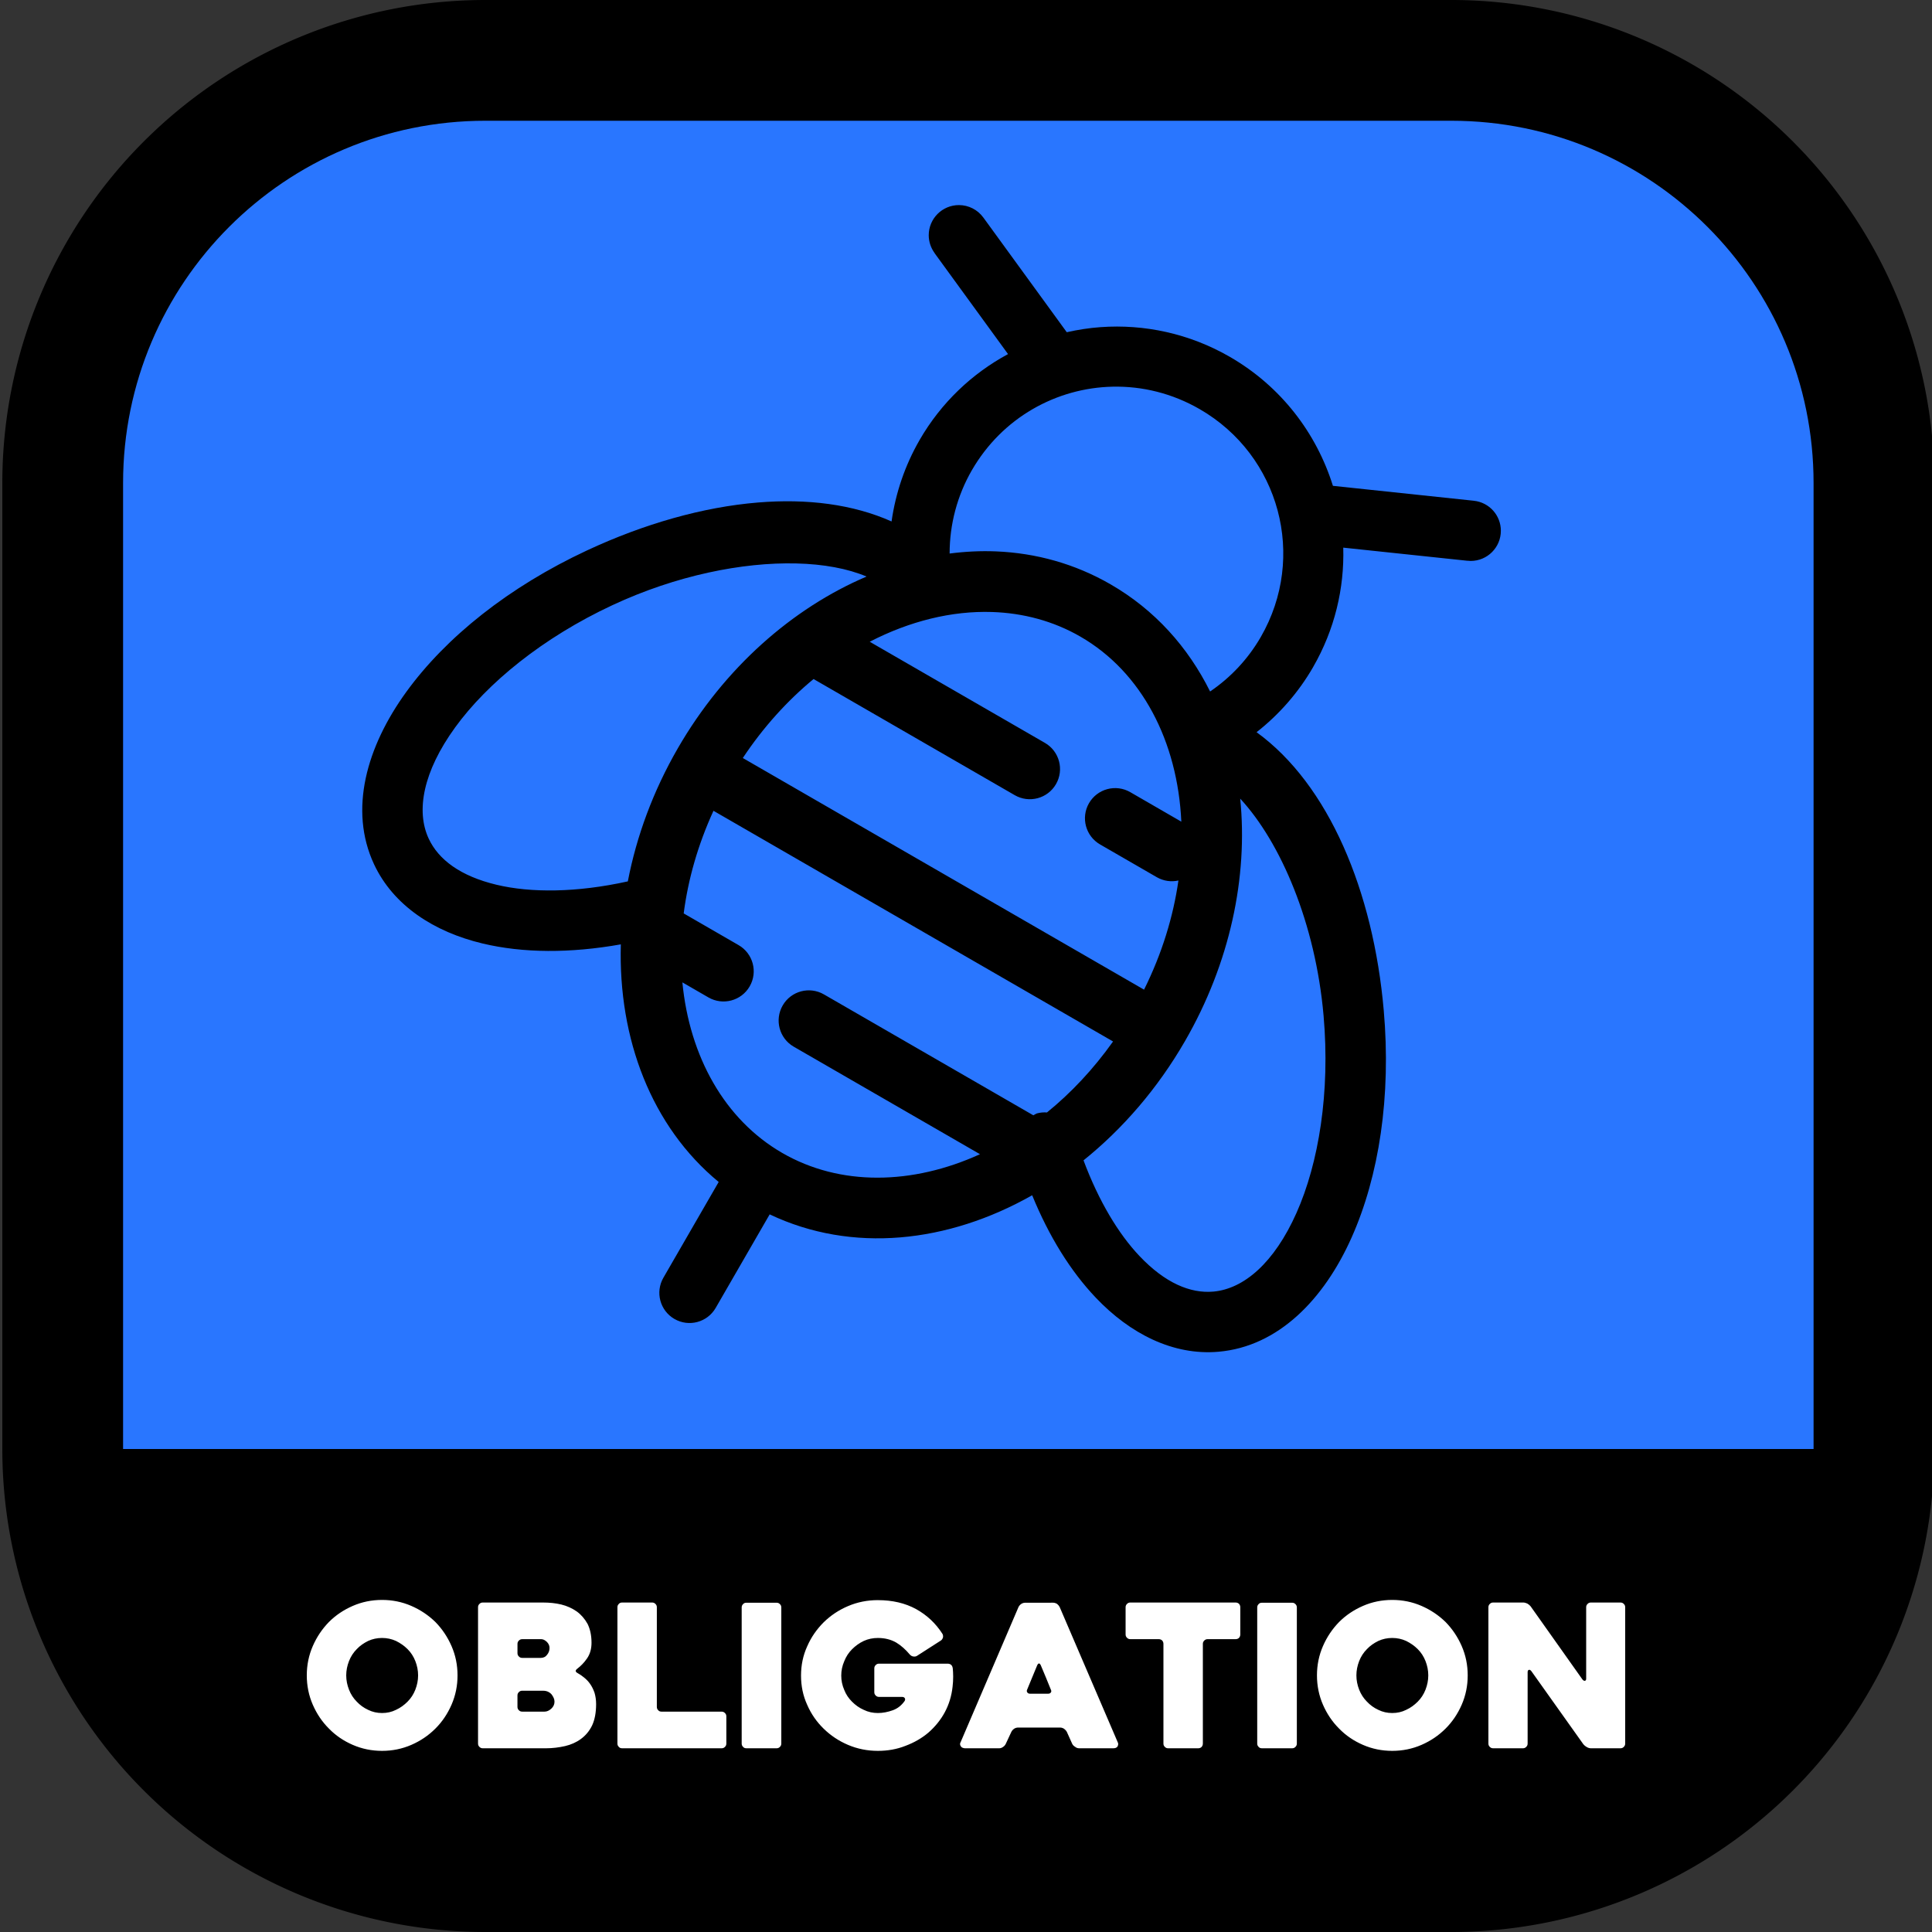 <svg xmlns="http://www.w3.org/2000/svg" xml:space="preserve" width="512" height="512" viewBox="0 0 135.467 135.467"><rect x="0" y="0" width="135.467" height="135.467" fill="#333333" stroke="none"/><path d="M 33.867,0 A 33.867,33.867 0 0 0 0,33.867 V 101.6 a 33.867,33.867 0 0 0 33.867,33.867 H 101.6 A 33.867,33.867 0 0 0 135.467,101.6 V 33.867 A 33.867,33.867 0 0 0 101.6,0 Z" style="fill:#000;fill-opacity:1;stroke-width:4.233;stroke-linecap:round;stroke-linejoin:round;stroke-miterlimit:128;stroke-opacity:0" transform="translate(0.163)"/><path d="M 33.867 8.467 C 19.839 8.467 8.467 19.839 8.467 33.867 L 8.467 101.6 L 127 101.6 L 127 33.867 C 127 19.839 115.628 8.467 101.6 8.467 L 33.867 8.467 z M 67.074 14.38 C 67.751 14.38 68.387 14.704 68.785 15.252 L 68.786 15.252 L 74.636 23.294 C 75.416 23.119 76.209 22.995 77.009 22.938 C 80.071 22.719 83.226 23.379 86.075 25.023 C 89.669 27.098 92.147 30.38 93.298 34.066 L 103.151 35.108 C 103.161 35.109 103.17 35.11 103.18 35.112 C 104.257 35.225 105.074 36.133 105.074 37.216 C 105.074 38.385 104.126 39.332 102.957 39.332 C 102.883 39.331 102.809 39.326 102.736 39.316 L 102.735 39.32 L 94.023 38.399 C 94.104 41.244 93.427 44.144 91.905 46.781 L 91.905 46.782 L 91.905 46.782 L 91.905 46.783 L 91.905 46.783 C 90.881 48.557 89.53 50.096 87.945 51.34 C 93.002 55.007 96.13 62.478 96.862 70.848 C 97.389 76.864 96.538 82.448 94.604 86.781 C 92.669 91.115 89.468 94.415 85.276 94.781 C 82.084 95.06 79.062 93.508 76.671 90.99 C 74.891 89.116 73.384 86.68 72.21 83.808 C 66.308 87.155 59.581 87.894 53.805 85.149 L 50.018 91.709 C 49.433 92.721 48.138 93.068 47.126 92.482 C 46.114 91.897 45.768 90.604 46.352 89.592 L 50.229 82.877 C 45.51 78.987 43.181 72.836 43.368 66.216 C 39.821 66.847 36.518 66.836 33.667 66.154 C 30.282 65.345 27.419 63.503 26.061 60.594 C 24.283 56.78 25.539 52.358 28.325 48.515 C 31.111 44.673 35.524 41.146 40.997 38.594 C 45.008 36.723 49.135 35.552 52.977 35.235 C 56.43 34.949 59.651 35.357 62.351 36.563 C 62.634 34.568 63.292 32.629 64.315 30.855 L 64.315 30.853 C 65.838 28.216 68.012 26.181 70.518 24.828 L 65.362 17.742 L 65.366 17.739 C 65.102 17.378 64.959 16.944 64.957 16.497 C 64.957 15.328 65.905 14.38 67.074 14.38 z M 77.854 27.113 C 73.908 27.197 70.111 29.285 67.983 32.969 L 67.981 32.971 C 66.951 34.758 66.422 36.774 66.422 38.812 C 67.513 38.672 68.604 38.617 69.686 38.662 C 72.47 38.778 75.198 39.523 77.71 40.973 C 80.812 42.764 83.143 45.38 84.686 48.485 C 86.133 47.503 87.352 46.202 88.239 44.666 C 91.481 39.051 89.573 31.931 83.958 28.689 C 82.028 27.575 79.92 27.069 77.854 27.113 z M 55.66 39.507 C 51.904 39.418 47.265 40.341 42.786 42.429 C 37.889 44.713 34.002 47.9 31.752 51.002 C 29.503 54.104 28.989 56.857 29.897 58.805 C 30.584 60.276 32.12 61.432 34.651 62.037 C 37.062 62.614 40.279 62.593 43.859 61.8 C 44.467 58.645 45.628 55.475 47.36 52.475 C 50.616 46.835 55.398 42.642 60.598 40.426 C 59.277 39.868 57.587 39.552 55.66 39.507 z M 69.389 42.912 C 66.575 42.822 63.624 43.548 60.82 44.998 L 73.106 52.09 C 74.119 52.675 74.465 53.97 73.88 54.982 C 73.295 55.994 72.001 56.34 70.989 55.756 L 56.882 47.612 C 55.052 49.123 53.364 50.976 51.921 53.15 L 80.055 69.392 C 81.314 66.859 82.106 64.266 82.465 61.739 C 81.951 61.854 81.413 61.772 80.956 61.511 L 76.969 59.209 C 75.958 58.624 75.611 57.331 76.194 56.319 C 76.475 55.832 76.937 55.477 77.479 55.332 C 78.022 55.186 78.6 55.262 79.087 55.543 L 82.669 57.613 C 82.409 51.997 79.91 47.131 75.593 44.639 C 73.7 43.546 71.587 42.982 69.389 42.912 z M 86.797 55.998 C 87.351 61.483 86.086 67.527 82.922 73.006 C 81.005 76.327 78.56 79.149 75.811 81.361 C 76.876 84.217 78.265 86.522 79.741 88.076 C 81.527 89.958 83.295 90.705 84.909 90.564 C 87.049 90.376 89.178 88.555 90.739 85.057 C 92.301 81.558 93.114 76.599 92.643 71.217 C 92.078 64.753 89.635 59.059 86.797 55.998 z M 49.864 56.851 C 48.768 59.243 48.081 61.676 47.776 64.046 L 51.628 66.271 C 52.64 66.856 52.987 68.15 52.403 69.162 C 51.819 70.175 50.523 70.522 49.511 69.937 L 47.684 68.882 C 48.183 74.066 50.635 78.502 54.69 80.844 C 58.745 83.185 63.813 83.091 68.551 80.93 L 55.491 73.391 C 54.478 72.806 54.132 71.51 54.718 70.498 C 55.302 69.486 56.596 69.14 57.608 69.724 L 72.291 78.202 C 72.372 78.152 72.457 78.107 72.545 78.068 C 72.774 78.007 73.011 77.985 73.247 78.003 C 74.938 76.631 76.507 74.962 77.882 73.026 L 49.864 56.851 z" style="fill:#2976ff;fill-opacity:1;stroke-width:4.233;stroke-linecap:round;stroke-linejoin:round;stroke-miterlimit:128;stroke-opacity:0" transform="translate(0.163)"/><path d="m 26.789,112.183 c -0.726,0 -1.41,0.139 -2.053,0.419 -0.642,0.279 -1.201,0.656 -1.675,1.131 -0.475,0.489 -0.852,1.047 -1.131,1.689 -0.279,0.642 -0.419,1.326 -0.419,2.052 0,0.726 0.14,1.41 0.419,2.053 0.279,0.642 0.656,1.201 1.131,1.675 0.475,0.489 1.033,0.866 1.675,1.145 0.642,0.279 1.327,0.419 2.053,0.419 0.726,0 1.41,-0.14 2.052,-0.419 0.642,-0.279 1.201,-0.656 1.69,-1.145 0.475,-0.475 0.852,-1.033 1.131,-1.675 0.279,-0.642 0.419,-1.327 0.419,-2.053 0,-0.726 -0.139,-1.41 -0.419,-2.052 -0.279,-0.642 -0.656,-1.201 -1.131,-1.689 -0.489,-0.475 -1.047,-0.852 -1.69,-1.131 -0.642,-0.279 -1.326,-0.419 -2.052,-0.419 z m 70.831,0 c -0.726,0 -1.41,0.139 -2.052,0.419 -0.642,0.279 -1.201,0.656 -1.676,1.131 -0.475,0.489 -0.852,1.047 -1.131,1.689 -0.279,0.642 -0.419,1.326 -0.419,2.052 0,0.726 0.14,1.41 0.419,2.053 0.279,0.642 0.656,1.201 1.131,1.675 0.475,0.489 1.033,0.866 1.676,1.145 0.642,0.279 1.326,0.419 2.052,0.419 0.726,0 1.41,-0.14 2.052,-0.419 0.642,-0.279 1.201,-0.656 1.69,-1.145 0.475,-0.475 0.852,-1.033 1.131,-1.675 0.279,-0.642 0.419,-1.327 0.419,-2.053 0,-0.726 -0.139,-1.41 -0.419,-2.052 -0.279,-0.642 -0.656,-1.201 -1.131,-1.689 -0.489,-0.475 -1.047,-0.852 -1.69,-1.131 -0.642,-0.279 -1.326,-0.419 -2.052,-0.419 z m -36.065,0.014 c -0.74,0 -1.438,0.139 -2.094,0.419 -0.656,0.279 -1.215,0.656 -1.703,1.131 -0.489,0.489 -0.88,1.047 -1.159,1.689 -0.293,0.642 -0.433,1.327 -0.433,2.053 0,0.726 0.139,1.41 0.433,2.052 0.279,0.642 0.67,1.201 1.159,1.675 0.489,0.475 1.047,0.852 1.703,1.131 0.656,0.279 1.354,0.419 2.094,0.419 0.684,0 1.326,-0.112 1.927,-0.349 0.6,-0.223 1.145,-0.531 1.62,-0.935 0.461,-0.405 0.852,-0.88 1.145,-1.424 0.293,-0.545 0.475,-1.145 0.545,-1.787 0.028,-0.237 0.042,-0.475 0.042,-0.712 0,-0.223 -0.014,-0.419 -0.028,-0.572 -0.014,-0.098 -0.042,-0.182 -0.112,-0.251 -0.07,-0.056 -0.154,-0.084 -0.251,-0.084 H 61.639 c -0.098,0 -0.167,0.028 -0.237,0.098 -0.07,0.07 -0.098,0.14 -0.098,0.237 v 1.661 c 0,0.098 0.028,0.168 0.098,0.237 0.07,0.07 0.139,0.098 0.237,0.098 h 1.606 c 0.098,0 0.154,0.028 0.195,0.084 0.042,0.07 0.028,0.14 -0.014,0.209 -0.209,0.293 -0.475,0.517 -0.824,0.642 -0.349,0.126 -0.698,0.195 -1.047,0.195 -0.349,0 -0.684,-0.07 -0.991,-0.223 -0.321,-0.14 -0.586,-0.335 -0.824,-0.573 -0.237,-0.237 -0.419,-0.503 -0.544,-0.824 -0.14,-0.321 -0.21,-0.656 -0.21,-1.005 0,-0.349 0.07,-0.684 0.21,-1.005 0.126,-0.321 0.307,-0.601 0.544,-0.838 0.237,-0.237 0.503,-0.433 0.824,-0.586 0.307,-0.14 0.642,-0.209 0.991,-0.209 0.489,0 0.922,0.112 1.285,0.321 0.349,0.209 0.67,0.503 0.964,0.852 0.07,0.07 0.139,0.112 0.237,0.126 0.098,0.014 0.182,-1.5e-4 0.251,-0.042 l 1.675,-1.075 c 0.07,-0.042 0.126,-0.126 0.154,-0.224 0.014,-0.098 -1.54e-4,-0.181 -0.042,-0.251 -0.475,-0.74 -1.089,-1.312 -1.843,-1.731 -0.768,-0.419 -1.661,-0.628 -2.681,-0.628 z m -27.701,0.168 c -0.098,0 -0.168,0.028 -0.237,0.098 -0.07,0.07 -0.098,0.139 -0.098,0.237 v 9.55 c 0,0.098 0.028,0.168 0.098,0.237 0.07,0.07 0.14,0.098 0.237,0.098 h 4.426 c 0.461,0 0.907,-0.056 1.34,-0.154 0.419,-0.098 0.796,-0.265 1.117,-0.503 0.321,-0.237 0.586,-0.544 0.782,-0.949 0.182,-0.391 0.279,-0.894 0.279,-1.494 0,-0.293 -0.042,-0.558 -0.112,-0.796 -0.084,-0.237 -0.181,-0.433 -0.307,-0.614 -0.126,-0.182 -0.265,-0.321 -0.419,-0.447 -0.154,-0.126 -0.293,-0.223 -0.447,-0.307 -0.182,-0.098 -0.195,-0.196 -0.028,-0.321 0.237,-0.182 0.475,-0.419 0.684,-0.726 0.209,-0.307 0.307,-0.67 0.307,-1.089 0,-0.517 -0.098,-0.963 -0.279,-1.326 -0.195,-0.349 -0.447,-0.642 -0.754,-0.866 -0.321,-0.223 -0.684,-0.391 -1.089,-0.489 -0.405,-0.098 -0.838,-0.139 -1.285,-0.139 z m 9.773,0 c -0.098,0 -0.182,0.028 -0.237,0.098 -0.07,0.07 -0.098,0.139 -0.098,0.237 v 9.55 c 0,0.098 0.028,0.168 0.098,0.237 0.056,0.07 0.14,0.098 0.237,0.098 h 6.967 c 0.098,0 0.168,-0.028 0.237,-0.098 0.07,-0.07 0.098,-0.14 0.098,-0.237 v -1.899 c 0,-0.098 -0.028,-0.168 -0.098,-0.237 -0.07,-0.07 -0.14,-0.098 -0.237,-0.098 h -4.203 c -0.098,0 -0.181,-0.028 -0.237,-0.098 -0.07,-0.07 -0.098,-0.14 -0.098,-0.237 v -6.981 c 0,-0.098 -0.028,-0.167 -0.098,-0.237 -0.07,-0.07 -0.139,-0.098 -0.237,-0.098 z m 35.632,0 c -0.098,0 -0.168,0.028 -0.237,0.098 -0.07,0.07 -0.098,0.139 -0.098,0.237 v 1.899 c 0,0.098 0.028,0.168 0.098,0.237 0.07,0.07 0.14,0.098 0.237,0.098 h 1.983 c 0.098,0 0.181,0.028 0.251,0.098 0.056,0.07 0.084,0.139 0.084,0.237 v 6.981 c 0,0.098 0.028,0.168 0.098,0.237 0.07,0.07 0.14,0.098 0.237,0.098 h 2.094 c 0.098,0 0.181,-0.028 0.251,-0.098 0.056,-0.07 0.084,-0.14 0.084,-0.237 v -6.981 c 0,-0.098 0.028,-0.167 0.098,-0.237 0.07,-0.07 0.14,-0.098 0.237,-0.098 h 1.955 c 0.098,0 0.182,-0.028 0.251,-0.098 0.056,-0.07 0.084,-0.14 0.084,-0.237 v -1.899 c 0,-0.098 -0.028,-0.167 -0.084,-0.237 -0.07,-0.07 -0.154,-0.098 -0.251,-0.098 z m 25.439,0 c -0.098,0 -0.168,0.028 -0.237,0.098 -0.07,0.07 -0.098,0.139 -0.098,0.237 v 9.55 c 0,0.098 0.028,0.168 0.098,0.237 0.07,0.07 0.14,0.098 0.237,0.098 h 2.08 c 0.098,0 0.167,-0.028 0.237,-0.098 0.07,-0.07 0.098,-0.14 0.098,-0.237 v -4.998 c 0,-0.098 0.028,-0.154 0.098,-0.168 0.056,-0.014 0.112,0.028 0.168,0.098 l 3.644,5.124 c 0.056,0.07 0.139,0.14 0.237,0.195 0.098,0.056 0.196,0.084 0.293,0.084 h 2.066 c 0.098,0 0.168,-0.028 0.237,-0.098 0.07,-0.07 0.098,-0.14 0.098,-0.237 v -9.55 c 0,-0.098 -0.028,-0.167 -0.098,-0.237 -0.07,-0.07 -0.14,-0.098 -0.237,-0.098 h -2.066 c -0.098,0 -0.168,0.028 -0.237,0.098 -0.07,0.07 -0.098,0.139 -0.098,0.237 v 4.999 c 0,0.098 -0.028,0.139 -0.084,0.153 -0.07,0.014 -0.126,-0.028 -0.182,-0.098 l -3.63,-5.124 c -0.056,-0.07 -0.139,-0.14 -0.237,-0.196 -0.098,-0.042 -0.195,-0.07 -0.293,-0.07 z m -52.358,0.014 c -0.098,0 -0.182,0.028 -0.237,0.098 -0.07,0.07 -0.098,0.14 -0.098,0.237 v 9.536 c 0,0.098 0.028,0.168 0.098,0.237 0.056,0.07 0.14,0.098 0.237,0.098 h 2.108 c 0.098,0 0.167,-0.028 0.237,-0.098 0.07,-0.07 0.098,-0.14 0.098,-0.237 v -9.536 c 0,-0.098 -0.028,-0.168 -0.098,-0.237 -0.07,-0.07 -0.139,-0.098 -0.237,-0.098 z m 19.547,0 c -0.098,0 -0.195,0.028 -0.279,0.084 -0.098,0.07 -0.154,0.14 -0.195,0.223 l -4.049,9.452 c -0.042,0.07 -0.056,0.14 -0.042,0.195 0.014,0.056 0.028,0.098 0.07,0.14 0.028,0.042 0.07,0.07 0.126,0.084 0.042,0.014 0.098,0.028 0.14,0.028 h 2.401 c 0.098,0 0.181,-0.028 0.279,-0.098 0.084,-0.056 0.14,-0.126 0.182,-0.209 l 0.391,-0.838 c 0.042,-0.084 0.098,-0.154 0.195,-0.224 0.084,-0.056 0.181,-0.084 0.279,-0.084 h 2.946 c 0.098,0 0.181,0.028 0.279,0.084 0.084,0.07 0.154,0.14 0.196,0.224 l 0.377,0.838 c 0.042,0.084 0.112,0.153 0.209,0.209 0.084,0.07 0.181,0.098 0.279,0.098 h 2.388 c 0.154,0 0.251,-0.042 0.307,-0.14 0.042,-0.098 0.056,-0.181 0.014,-0.265 l -4.077,-9.495 c -0.042,-0.084 -0.098,-0.153 -0.182,-0.223 -0.098,-0.056 -0.181,-0.084 -0.279,-0.084 z m 16.601,0 c -0.098,0 -0.181,0.028 -0.237,0.098 -0.07,0.07 -0.098,0.14 -0.098,0.237 v 9.536 c 0,0.098 0.028,0.168 0.098,0.237 0.056,0.07 0.139,0.098 0.237,0.098 h 2.108 c 0.098,0 0.168,-0.028 0.237,-0.098 0.07,-0.07 0.098,-0.14 0.098,-0.237 v -9.536 c 0,-0.098 -0.028,-0.168 -0.098,-0.237 -0.07,-0.07 -0.14,-0.098 -0.237,-0.098 z m -61.699,2.471 c 0.349,0 0.67,0.07 0.977,0.209 0.307,0.154 0.573,0.335 0.81,0.572 0.237,0.237 0.419,0.517 0.545,0.838 0.126,0.321 0.195,0.656 0.195,1.005 0,0.349 -0.07,0.684 -0.195,1.005 -0.126,0.321 -0.307,0.6 -0.545,0.838 -0.237,0.237 -0.503,0.433 -0.81,0.573 -0.307,0.154 -0.628,0.223 -0.977,0.223 -0.349,0 -0.67,-0.07 -0.977,-0.223 -0.307,-0.14 -0.573,-0.335 -0.796,-0.573 -0.237,-0.237 -0.419,-0.517 -0.544,-0.838 -0.126,-0.321 -0.196,-0.656 -0.196,-1.005 0,-0.349 0.07,-0.684 0.196,-1.005 0.126,-0.321 0.307,-0.6 0.544,-0.838 0.223,-0.237 0.489,-0.419 0.796,-0.572 0.307,-0.14 0.628,-0.209 0.977,-0.209 z m 70.831,0 c 0.349,0 0.67,0.07 0.977,0.209 0.307,0.154 0.572,0.335 0.81,0.572 0.237,0.237 0.419,0.517 0.545,0.838 0.126,0.321 0.195,0.656 0.195,1.005 0,0.349 -0.07,0.684 -0.195,1.005 -0.126,0.321 -0.307,0.6 -0.545,0.838 -0.237,0.237 -0.502,0.433 -0.81,0.573 -0.307,0.154 -0.628,0.223 -0.977,0.223 -0.349,0 -0.67,-0.07 -0.977,-0.223 -0.307,-0.14 -0.572,-0.335 -0.796,-0.573 -0.237,-0.237 -0.419,-0.517 -0.545,-0.838 -0.126,-0.321 -0.195,-0.656 -0.195,-1.005 0,-0.349 0.07,-0.684 0.195,-1.005 0.126,-0.321 0.307,-0.6 0.545,-0.838 0.223,-0.237 0.488,-0.419 0.796,-0.572 0.307,-0.14 0.628,-0.209 0.977,-0.209 z m -61.001,0.084 h 1.326 c 0.126,0 0.251,0.056 0.391,0.182 0.126,0.126 0.196,0.265 0.196,0.433 0,0.182 -0.056,0.335 -0.168,0.475 -0.112,0.154 -0.265,0.223 -0.447,0.223 h -1.298 c -0.098,0 -0.168,-0.028 -0.237,-0.098 -0.07,-0.07 -0.098,-0.14 -0.098,-0.237 v -0.642 c 0,-0.098 0.028,-0.167 0.098,-0.237 0.07,-0.07 0.14,-0.098 0.237,-0.098 z m 36.232,1.703 c 0.042,0 0.084,0.042 0.126,0.126 0.112,0.265 0.237,0.558 0.363,0.866 0.126,0.321 0.237,0.586 0.335,0.824 0.042,0.084 0.056,0.153 0.014,0.209 -0.042,0.07 -0.112,0.098 -0.209,0.098 h -1.242 c -0.098,0 -0.168,-0.028 -0.21,-0.098 -0.042,-0.056 -0.042,-0.126 0,-0.209 l 0.698,-1.689 c 0.042,-0.084 0.084,-0.126 0.126,-0.126 z m -36.232,1.913 h 1.466 c 0.237,0 0.433,0.084 0.586,0.251 0.14,0.182 0.209,0.349 0.209,0.516 0,0.182 -0.07,0.349 -0.223,0.489 -0.154,0.14 -0.307,0.209 -0.475,0.209 h -1.564 c -0.098,0 -0.168,-0.028 -0.237,-0.098 -0.07,-0.07 -0.098,-0.14 -0.098,-0.237 v -0.796 c 0,-0.098 0.028,-0.168 0.098,-0.237 0.07,-0.07 0.14,-0.098 0.237,-0.098 z" style="font-size:25.4px;line-height:1;font-family:Heavitas;-inkscape-font-specification:Heavitas;letter-spacing:0;word-spacing:0;text-orientation:upright;fill:#fff;stroke-width:8.467;stroke-linecap:round;stroke-linejoin:round;stroke-miterlimit:128;paint-order:stroke fill markers"/></svg>
